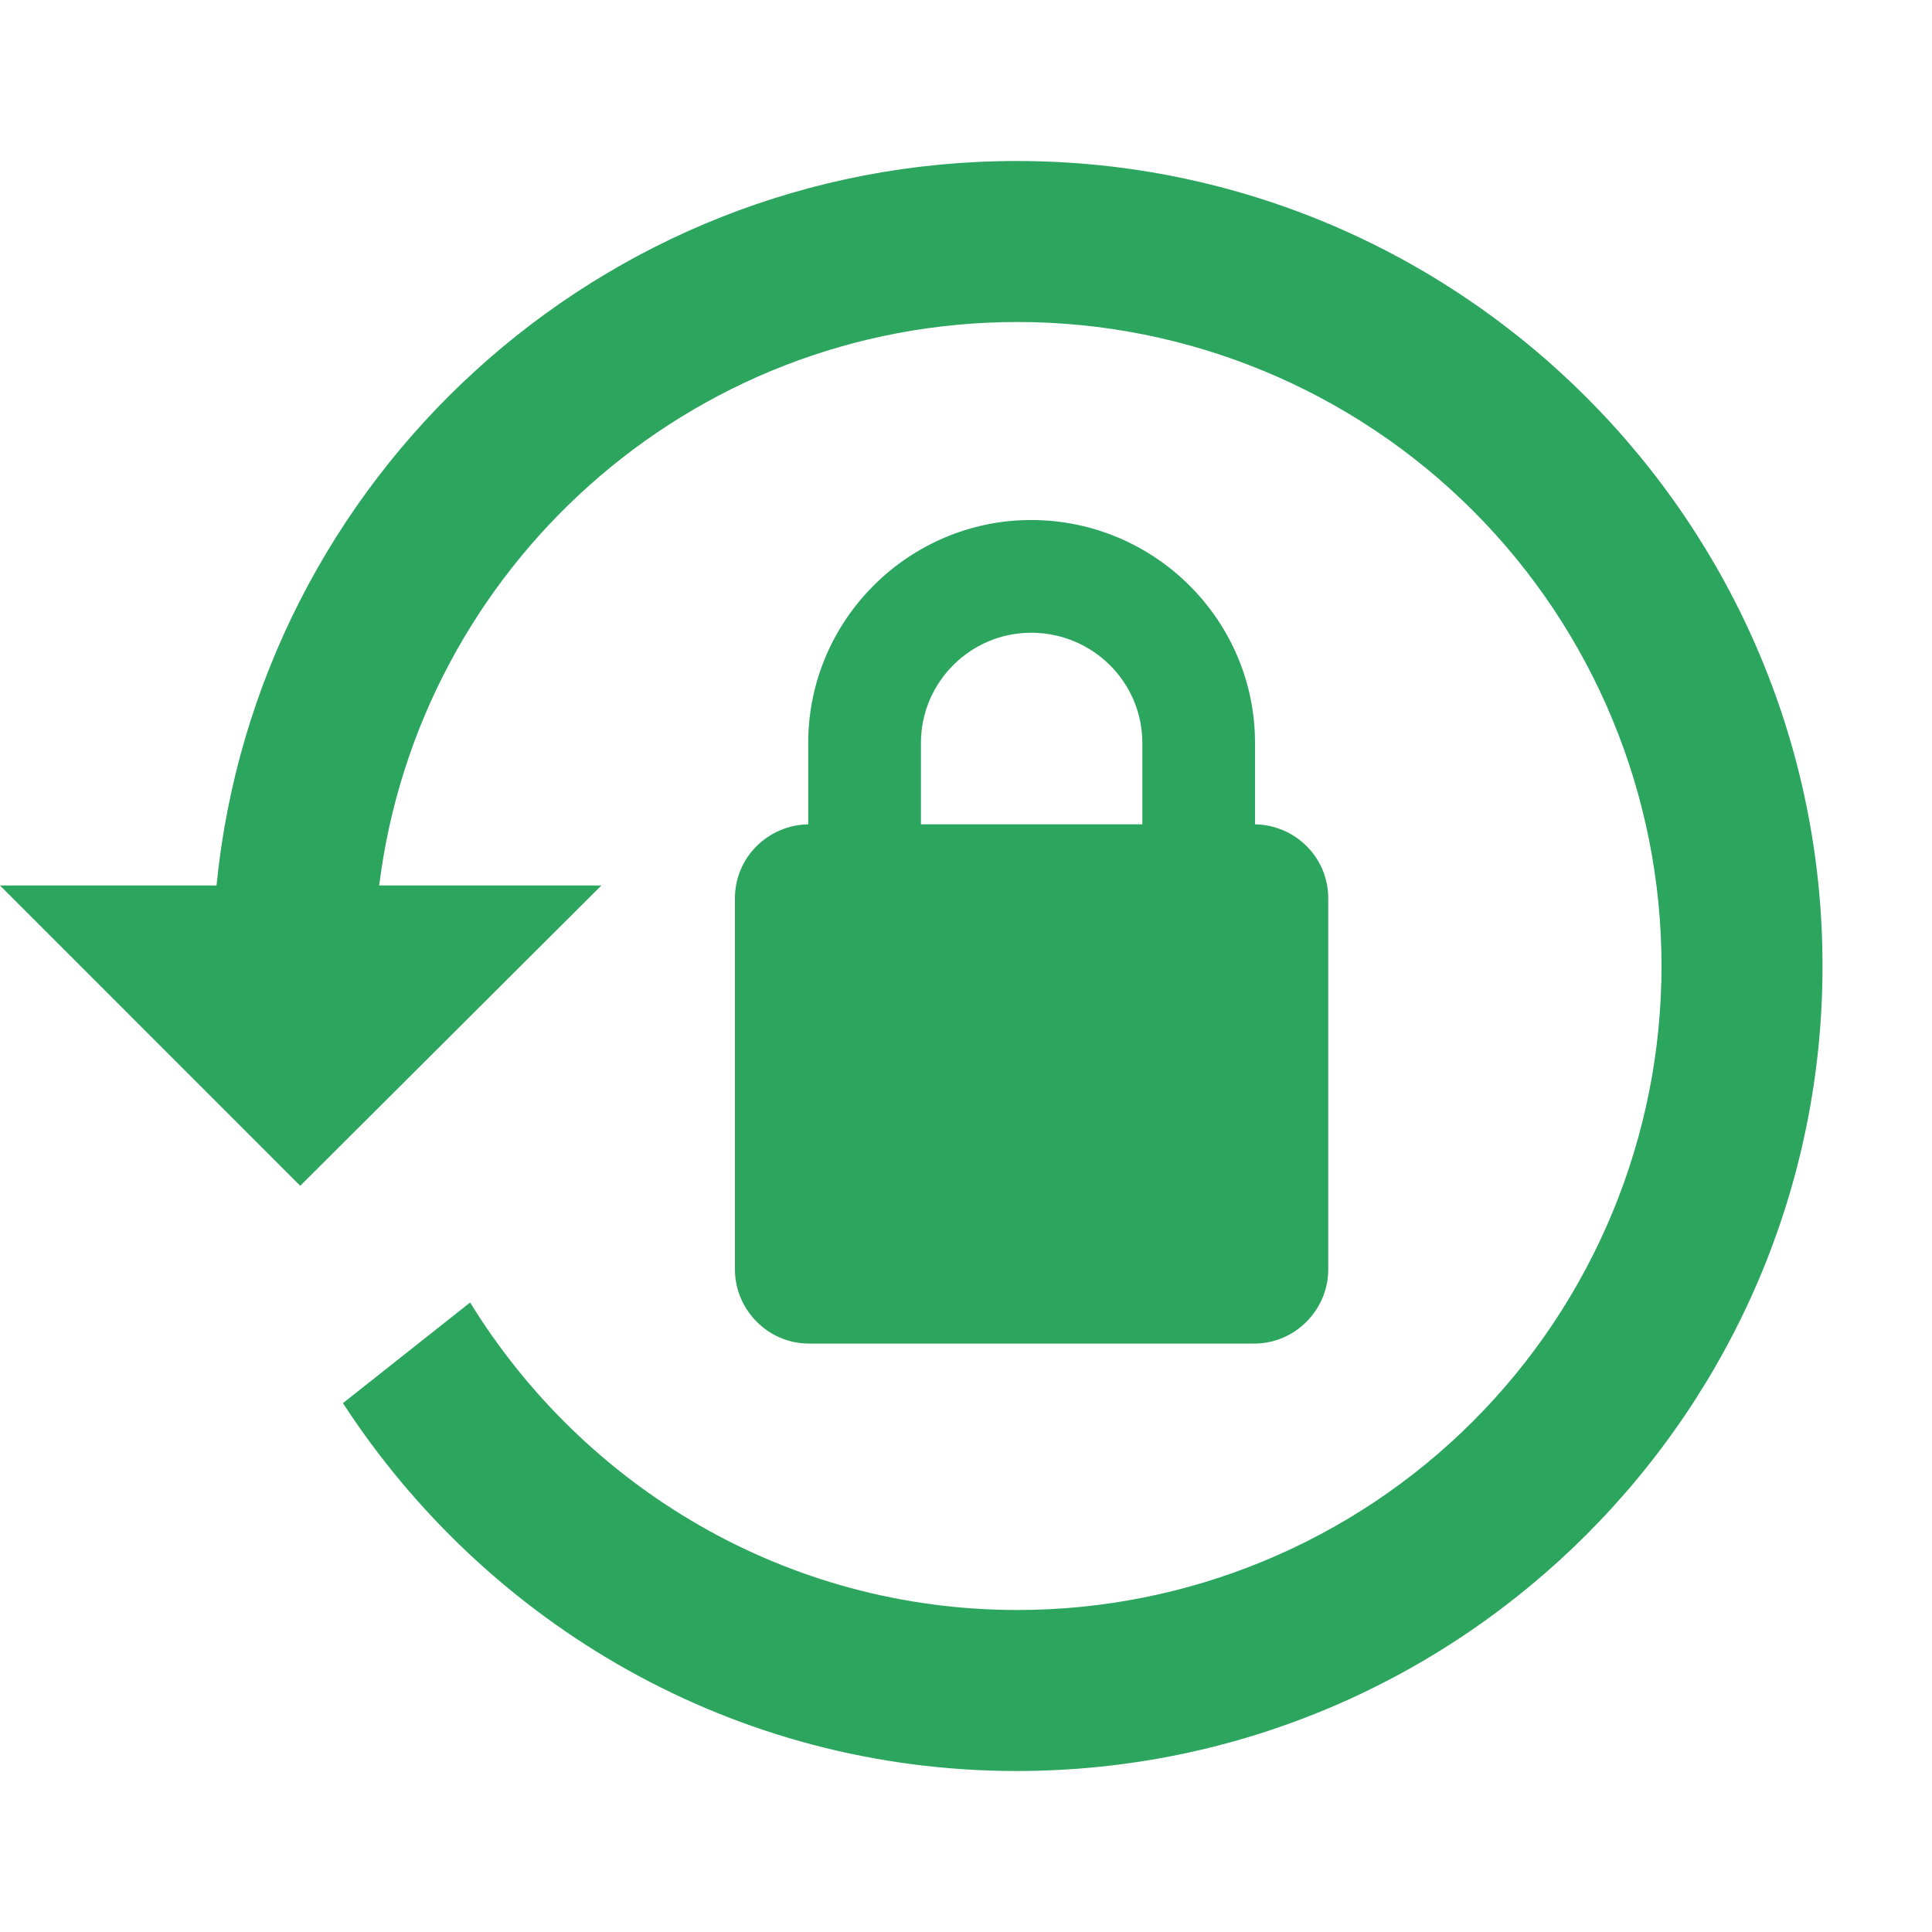 <svg width="30" height="30" viewBox="0 0 30 30" fill="none" xmlns="http://www.w3.org/2000/svg">
<g id="mdi:password-reset">
<path id="Vector" d="M15.787 2.5C22.7 2.5 28.3 8.125 28.3 15C28.3 21.875 22.7 27.5 15.787 27.5C11.4 27.5 7.562 25.225 5.325 21.788L7.3 20.225C9.062 23.087 12.2 25 15.8 25C18.452 25 20.996 23.946 22.871 22.071C24.746 20.196 25.8 17.652 25.8 15C25.8 12.348 24.746 9.804 22.871 7.929C20.996 6.054 18.452 5 15.8 5C10.7 5 6.5 8.825 5.888 13.75H9.338L4.662 18.413L0 13.75H3.362C3.987 7.438 9.312 2.5 15.787 2.5ZM19.488 12.8C20.113 12.812 20.625 13.312 20.625 13.95V19.712C20.625 20.337 20.113 20.863 19.475 20.863H12.562C11.925 20.863 11.412 20.337 11.412 19.712V13.95C11.412 13.312 11.925 12.812 12.55 12.8V11.537C12.55 9.625 14.113 8.075 16.012 8.075C17.925 8.075 19.488 9.625 19.488 11.537V12.8ZM16.012 9.825C15.075 9.825 14.3 10.588 14.3 11.537V12.8H17.738V11.537C17.738 10.588 16.962 9.825 16.012 9.825Z" fill="#2CA55E"/>
</g>
</svg>
